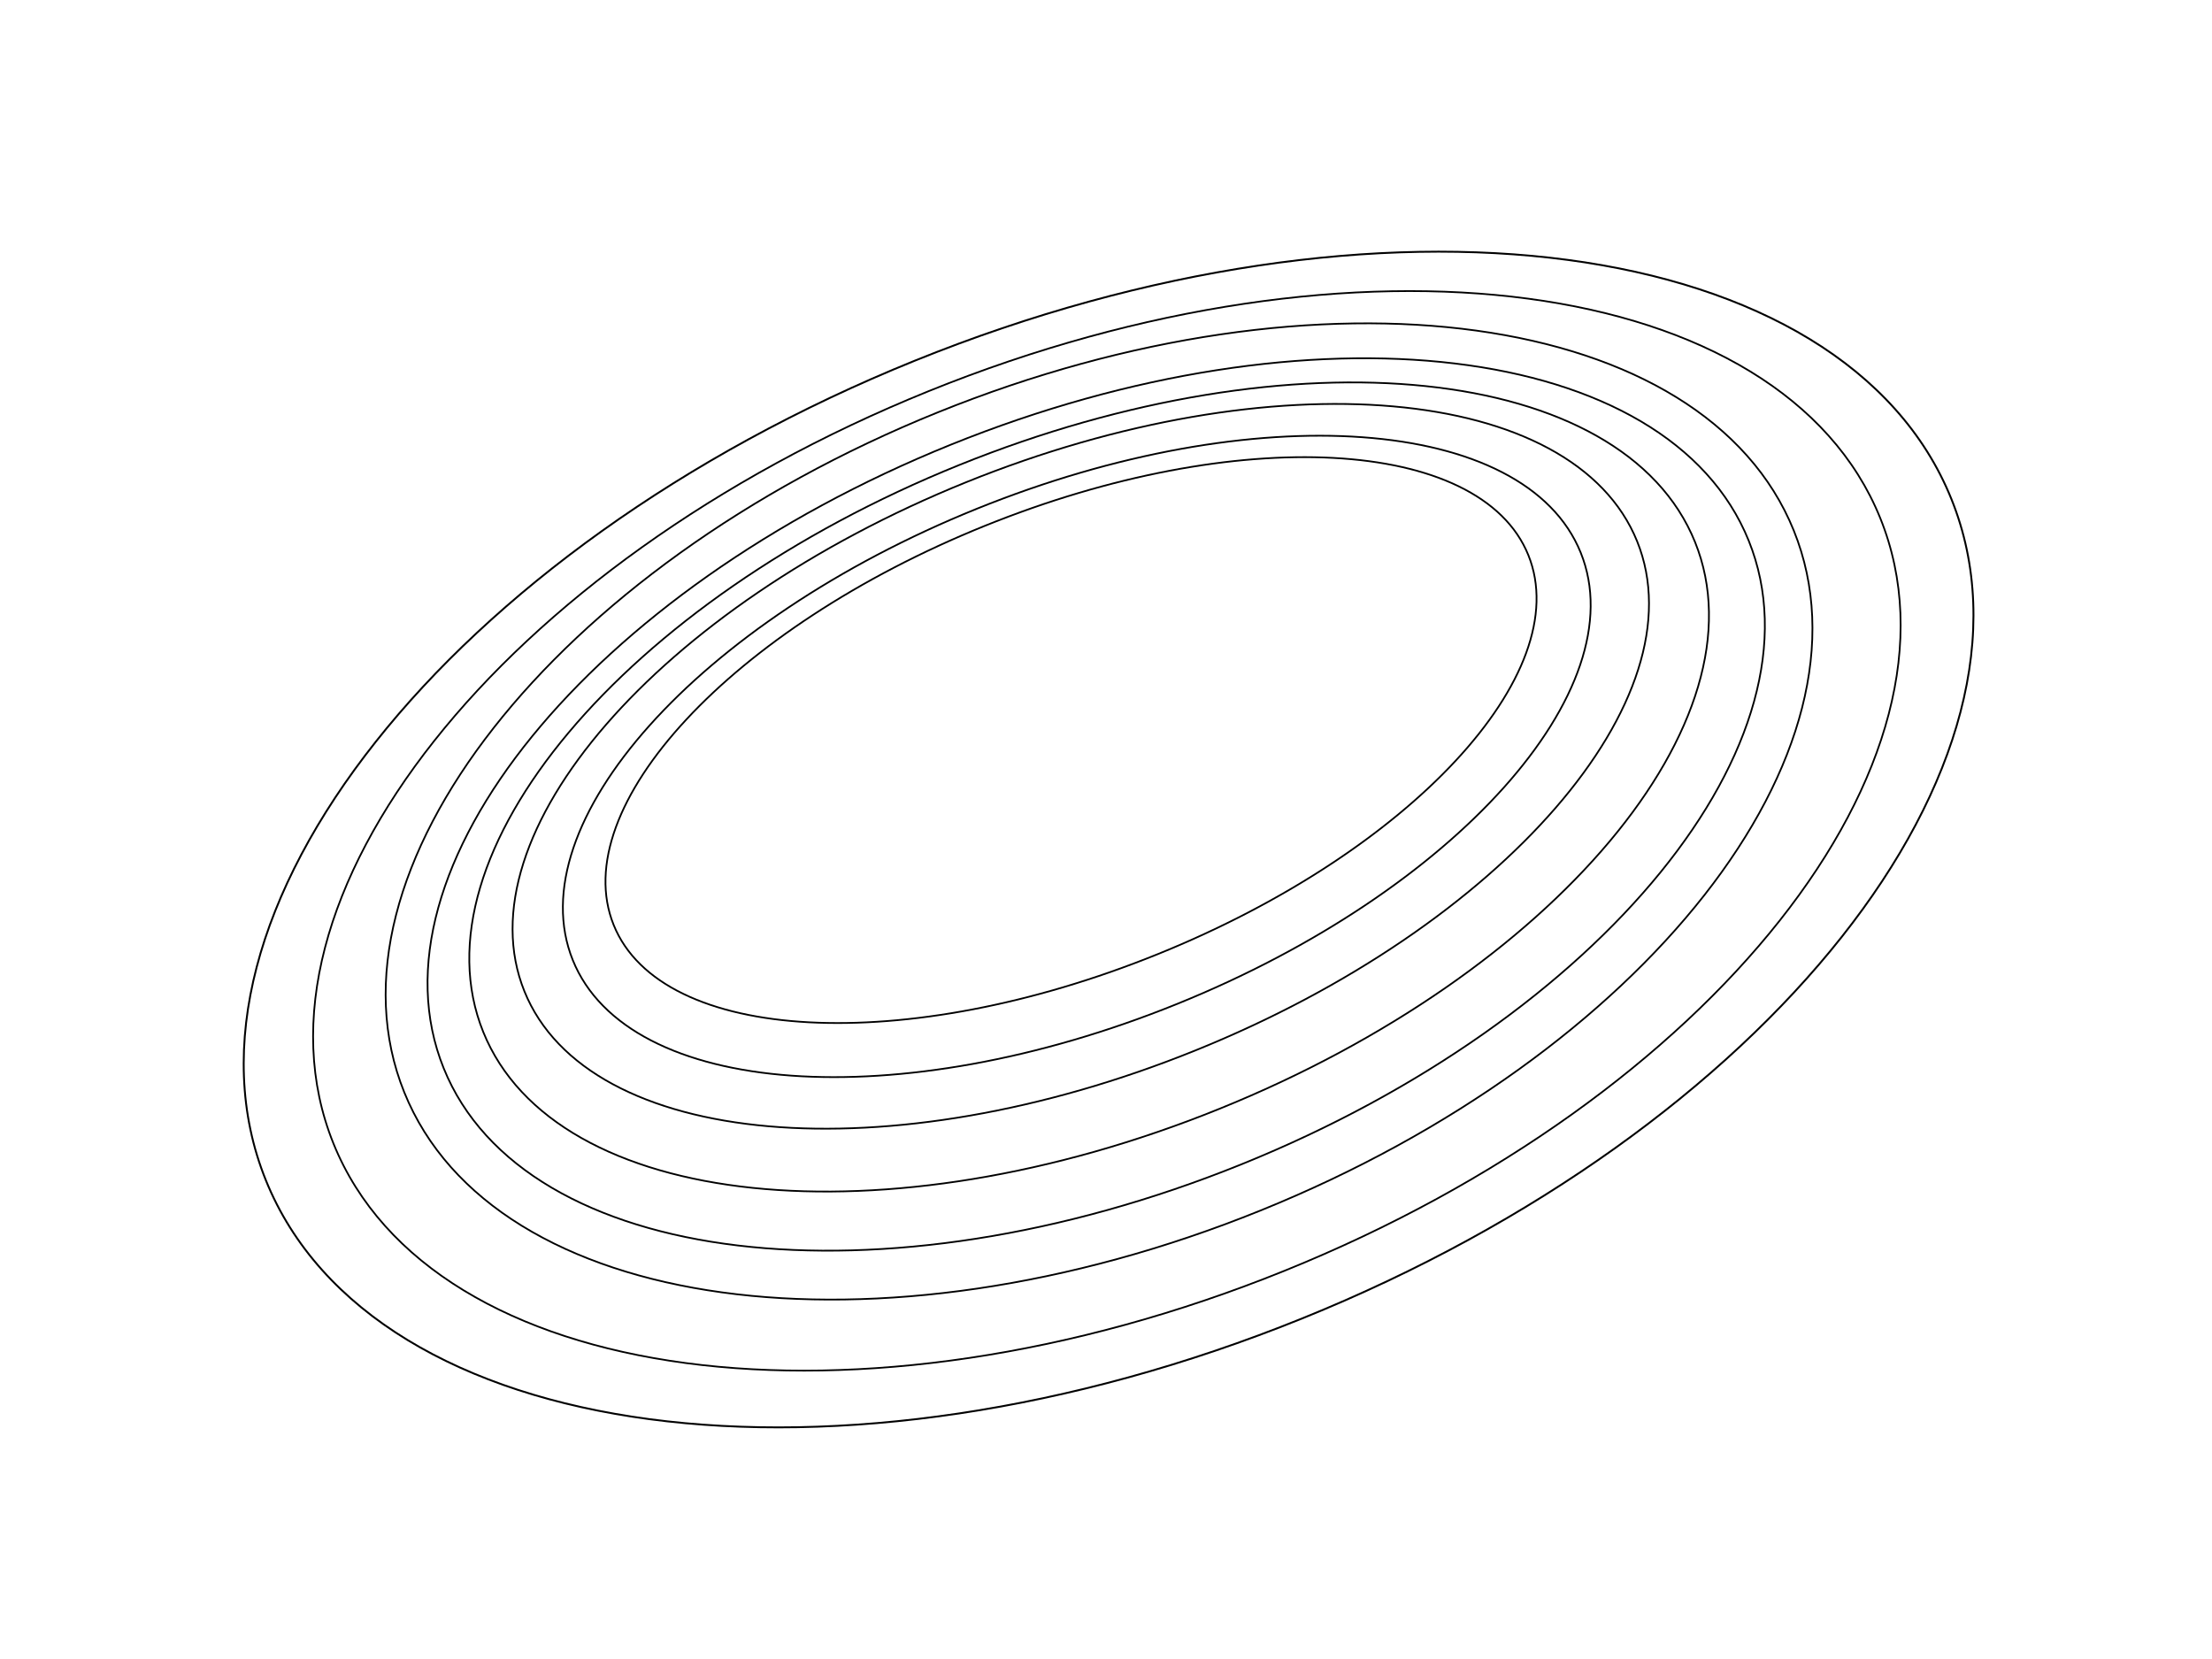 <?xml version="1.0" encoding="utf-8"?>
<!-- Generator: Adobe Illustrator 23.0.3, SVG Export Plug-In . SVG Version: 6.00 Build 0)  -->
<svg version="1.1" id="Capa_1" xmlns="http://www.w3.org/2000/svg" xmlns:xlink="http://www.w3.org/1999/xlink" x="0px" y="0px"
	 width="1280px" height="960px" viewBox="0 0 1280 960" style="enable-background:new 0 0 1280 960;" xml:space="preserve">
<style type="text/css">
	.st0{fill:none;stroke:#000000;}
	.st1{fill:none;stroke:#000000;stroke-width:1.089;}
</style>
<g>
	<title>Layer 1</title>
	<path id="uranio_o" class="st0" d="M743.42,735.3c-247.25,99.98-493.58,67.07-550.45-73.56s97.36-335.5,344.61-435.48
		s493.58-67.07,550.45,73.56S990.67,635.32,743.42,735.3z"/>
	<path id="saturno_o" class="st0" d="M729.35,700.5c-222.11,89.81-443.8,59.22-495.39-68.36s86.53-303.68,308.63-393.5
		s443.8-59.22,495.4,68.36S951.46,610.68,729.35,700.5z"/>
	<path id="jupiter_o" class="st0" d="M718.51,673.69c-208.6,84.35-415.24,59.52-461.75-55.5s84.79-276.5,293.39-360.85
		s415.24-59.52,461.75,55.5C1058.41,427.86,927.11,589.34,718.51,673.69L718.51,673.69z"/>
	<path id="marte:o" class="st0" d="M705.56,641.66c-193.7,78.33-384.31,58.42-425.92-44.49s81.58-249.7,275.28-328.03
		s384.31-58.42,425.92,44.49S899.26,563.34,705.56,641.66z"/>
	<path id="tierra_o" class="st0" d="M691.86,607.79c-177.87,71.92-351.68,56.64-388.4-34.16s77.62-222.61,255.49-294.54
		s351.68-56.64,388.4,34.16S869.73,535.86,691.86,607.79L691.86,607.79z"/>
	<path id="venus_o" class="st0" d="M681.02,580.99c-161.11,65.15-317.54,53.8-349.55-25.36s72.57-196.04,233.68-261.19
		s317.54-53.8,349.55,25.36S842.13,515.84,681.02,580.99L681.02,580.99z"/>
	<path id="mercurio_o" class="st0" d="M669.86,552.16c-146.21,59.12-287.06,51.57-314.74-16.88
		c-27.68-68.46,68.33-171.79,214.54-230.91s287.06-51.57,314.74,16.88S816.07,493.04,669.86,552.16L669.86,552.16z"/>
	<path id="uranio_o_1_" class="st1" d="M753.55,762.92c-269.42,108.94-537.79,73.18-599.7-79.93s106.18-365.35,375.59-474.3
		s537.79-73.18,599.7,79.93S1022.97,653.98,753.55,762.92z"/>
</g>
</svg>
